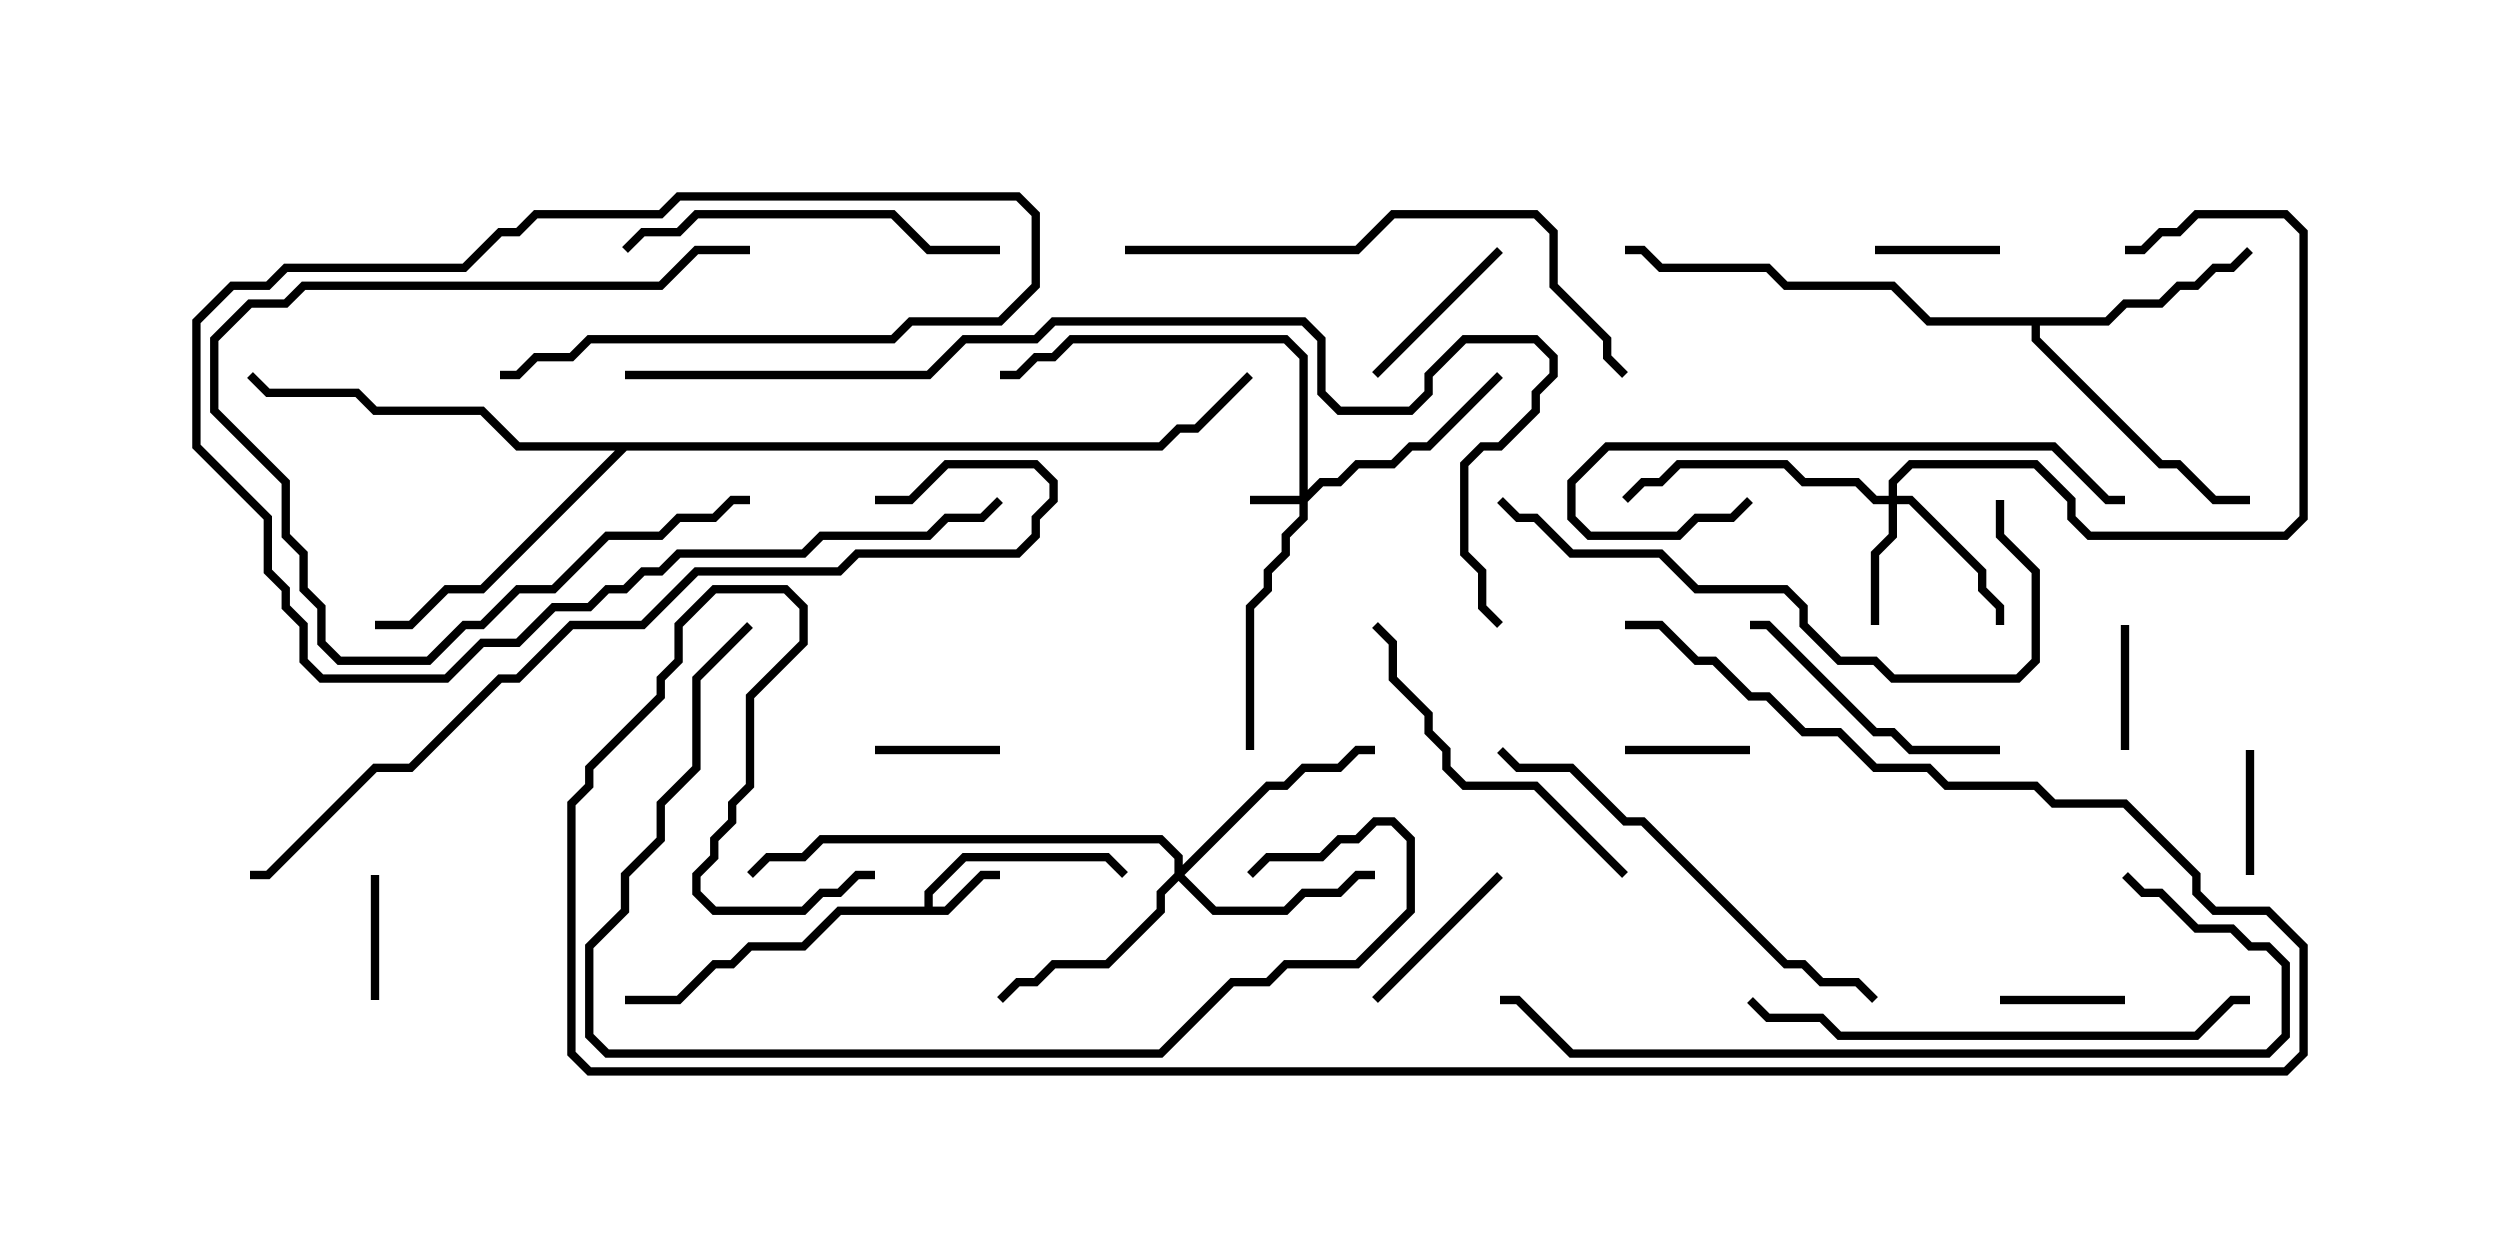 <svg version="1.1" width="30" height="15" xmlns="http://www.w3.org/2000/svg"><path d="M11.093,10.879L11.093,10.694L11.551,10.236L13.306,10.236L13.535,10.465L13.465,10.535L13.265,10.336L11.592,10.336L11.193,10.735L11.193,10.879L11.336,10.879L11.765,10.45L12,10.45L12,10.55L11.806,10.55L11.378,10.979L10.092,10.979L9.664,11.407L9.021,11.407L8.806,11.621L8.592,11.621L8.164,12.05L7.5,12.05L7.5,11.95L8.122,11.95L8.551,11.521L8.765,11.521L8.979,11.307L9.622,11.307L10.051,10.879z" stroke="none"/><path d="M25.265,3.807L25.479,3.593L25.908,3.593L26.122,3.379L26.336,3.379L26.551,3.164L26.765,3.164L26.965,2.965L27.035,3.035L26.806,3.264L26.592,3.264L26.378,3.479L26.164,3.479L25.949,3.693L25.521,3.693L25.306,3.907L24.479,3.907L24.479,4.051L25.949,5.521L26.164,5.521L26.592,5.95L27,5.95L27,6.05L26.551,6.05L26.122,5.621L25.908,5.621L24.379,4.092L24.379,3.907L23.122,3.907L22.694,3.479L21.408,3.479L21.194,3.264L19.908,3.264L19.694,3.05L19.5,3.05L19.5,2.95L19.735,2.95L19.949,3.164L21.235,3.164L21.449,3.379L22.735,3.379L23.164,3.807z" stroke="none"/><path d="M13.908,5.307L14.122,5.093L14.336,5.093L14.965,4.465L15.035,4.535L14.378,5.193L14.164,5.193L13.949,5.407L7.521,5.407L5.806,7.121L5.378,7.121L4.949,7.55L4.5,7.55L4.5,7.45L4.908,7.45L5.336,7.021L5.765,7.021L7.379,5.407L6.194,5.407L5.765,4.979L4.479,4.979L4.265,4.764L3.194,4.764L2.965,4.535L3.035,4.465L3.235,4.664L4.306,4.664L4.521,4.879L5.806,4.879L6.235,5.307z" stroke="none"/><path d="M15.593,5.95L15.593,4.306L15.408,4.121L12.878,4.121L12.664,4.336L12.449,4.336L12.235,4.55L12,4.55L12,4.45L12.194,4.45L12.408,4.236L12.622,4.236L12.836,4.021L15.449,4.021L15.693,4.265L15.693,5.879L15.836,5.736L16.051,5.736L16.265,5.521L16.694,5.521L16.908,5.307L17.122,5.307L17.965,4.465L18.035,4.535L17.164,5.407L16.949,5.407L16.735,5.621L16.306,5.621L16.092,5.836L15.878,5.836L15.693,6.021L15.693,6.235L15.479,6.449L15.479,6.664L15.264,6.878L15.264,7.092L15.05,7.306L15.05,9L14.95,9L14.95,7.265L15.164,7.051L15.164,6.836L15.379,6.622L15.379,6.408L15.593,6.194L15.593,6.05L15,6.05L15,5.95z" stroke="none"/><path d="M22.664,5.95L22.664,5.765L22.908,5.521L24.449,5.521L24.907,5.979L24.907,6.194L25.092,6.379L27.408,6.379L27.593,6.194L27.593,2.806L27.408,2.621L26.378,2.621L26.164,2.836L25.949,2.836L25.735,3.05L25.5,3.05L25.5,2.95L25.694,2.95L25.908,2.736L26.122,2.736L26.336,2.521L27.449,2.521L27.693,2.765L27.693,6.235L27.449,6.479L25.051,6.479L24.807,6.235L24.807,6.021L24.408,5.621L22.949,5.621L22.764,5.806L22.764,5.95L22.949,5.95L23.836,6.836L23.836,7.051L24.05,7.265L24.05,7.5L23.95,7.5L23.95,7.306L23.736,7.092L23.736,6.878L22.908,6.05L22.764,6.05L22.764,6.449L22.55,6.664L22.55,7.5L22.45,7.5L22.45,6.622L22.664,6.408L22.664,6.05L22.479,6.05L22.265,5.836L21.622,5.836L21.408,5.621L20.164,5.621L19.949,5.836L19.735,5.836L19.535,6.035L19.465,5.965L19.694,5.736L19.908,5.736L20.122,5.521L21.449,5.521L21.664,5.736L22.306,5.736L22.521,5.95z" stroke="none"/><path d="M14.093,10.479L14.093,10.306L13.908,10.121L9.878,10.121L9.664,10.336L9.235,10.336L9.035,10.535L8.965,10.465L9.194,10.236L9.622,10.236L9.836,10.021L13.949,10.021L14.193,10.265L14.193,10.379L15.194,9.379L15.408,9.379L15.622,9.164L16.051,9.164L16.265,8.95L16.5,8.95L16.5,9.05L16.306,9.05L16.092,9.264L15.664,9.264L15.449,9.479L15.235,9.479L14.214,10.5L14.592,10.879L15.408,10.879L15.622,10.664L16.051,10.664L16.265,10.45L16.5,10.45L16.5,10.55L16.306,10.55L16.092,10.764L15.664,10.764L15.449,10.979L14.551,10.979L14.143,10.571L13.979,10.735L13.979,10.949L13.306,11.621L12.664,11.621L12.449,11.836L12.235,11.836L12.035,12.035L11.965,11.965L12.194,11.736L12.408,11.736L12.622,11.521L13.265,11.521L13.879,10.908L13.879,10.694z" stroke="none"/><path d="M19.5,9.05L19.5,8.95L21,8.95L21,9.05z" stroke="none"/><path d="M25.45,7.5L25.55,7.5L25.55,9L25.45,9z" stroke="none"/><path d="M25.5,11.95L25.5,12.05L24,12.05L24,11.95z" stroke="none"/><path d="M26.95,9L27.05,9L27.05,10.5L26.95,10.5z" stroke="none"/><path d="M12,8.95L12,9.05L10.5,9.05L10.5,8.95z" stroke="none"/><path d="M24,2.95L24,3.05L22.5,3.05L22.5,2.95z" stroke="none"/><path d="M4.55,12L4.45,12L4.45,10.5L4.55,10.5z" stroke="none"/><path d="M17.965,2.965L18.035,3.035L16.535,4.535L16.465,4.465z" stroke="none"/><path d="M16.535,12.035L16.465,11.965L17.965,10.465L18.035,10.535z" stroke="none"/><path d="M9,2.95L9,3.05L8.378,3.05L7.949,3.479L3.664,3.479L3.449,3.693L3.021,3.693L2.621,4.092L2.621,4.908L3.479,5.765L3.479,6.408L3.693,6.622L3.693,7.051L3.907,7.265L3.907,7.694L4.092,7.879L5.122,7.879L5.551,7.45L5.765,7.45L6.194,7.021L6.622,7.021L7.265,6.379L7.908,6.379L8.122,6.164L8.551,6.164L8.765,5.95L9,5.95L9,6.05L8.806,6.05L8.592,6.264L8.164,6.264L7.949,6.479L7.306,6.479L6.664,7.121L6.235,7.121L5.806,7.55L5.592,7.55L5.164,7.979L4.051,7.979L3.807,7.735L3.807,7.306L3.593,7.092L3.593,6.664L3.379,6.449L3.379,5.806L2.521,4.949L2.521,4.051L2.979,3.593L3.408,3.593L3.622,3.379L7.908,3.379L8.336,2.95z" stroke="none"/><path d="M24,8.95L24,9.05L22.908,9.05L22.694,8.836L22.479,8.836L21.194,7.55L21,7.55L21,7.45L21.235,7.45L22.521,8.736L22.735,8.736L22.949,8.95z" stroke="none"/><path d="M19.535,10.465L19.465,10.535L18.408,9.479L17.551,9.479L17.307,9.235L17.307,9.021L17.093,8.806L17.093,8.592L16.664,8.164L16.664,7.735L16.465,7.535L16.535,7.465L16.764,7.694L16.764,8.122L17.193,8.551L17.193,8.765L17.407,8.979L17.407,9.194L17.592,9.379L18.449,9.379z" stroke="none"/><path d="M7.535,3.035L7.465,2.965L7.694,2.736L8.122,2.736L8.336,2.521L10.735,2.521L11.164,2.95L12,2.95L12,3.05L11.122,3.05L10.694,2.621L8.378,2.621L8.164,2.836L7.735,2.836z" stroke="none"/><path d="M20.965,5.965L21.035,6.035L20.806,6.264L20.378,6.264L20.164,6.479L19.051,6.479L18.807,6.235L18.807,5.765L19.265,5.307L24.664,5.307L25.306,5.95L25.5,5.95L25.5,6.05L25.265,6.05L24.622,5.407L19.306,5.407L18.907,5.806L18.907,6.194L19.092,6.379L20.122,6.379L20.336,6.164L20.765,6.164z" stroke="none"/><path d="M17.965,9.035L18.035,8.965L18.235,9.164L18.878,9.164L19.521,9.807L19.735,9.807L21.449,11.521L21.664,11.521L21.878,11.736L22.306,11.736L22.535,11.965L22.465,12.035L22.265,11.836L21.836,11.836L21.622,11.621L21.408,11.621L19.694,9.907L19.479,9.907L18.836,9.264L18.194,9.264z" stroke="none"/><path d="M23.95,6L24.05,6L24.05,6.408L24.479,6.836L24.479,7.949L24.235,8.193L22.694,8.193L22.479,7.979L22.051,7.979L21.593,7.521L21.593,7.306L21.408,7.121L20.336,7.121L19.908,6.693L18.836,6.693L18.408,6.264L18.194,6.264L17.965,6.035L18.035,5.965L18.235,6.164L18.449,6.164L18.878,6.593L19.949,6.593L20.378,7.021L21.449,7.021L21.693,7.265L21.693,7.479L22.092,7.879L22.521,7.879L22.735,8.093L24.194,8.093L24.379,7.908L24.379,6.878L23.95,6.449z" stroke="none"/><path d="M20.965,12.035L21.035,11.965L21.235,12.164L21.878,12.164L22.092,12.379L26.336,12.379L26.765,11.95L27,11.95L27,12.05L26.806,12.05L26.378,12.479L22.051,12.479L21.836,12.264L21.194,12.264z" stroke="none"/><path d="M13.5,3.05L13.5,2.95L16.265,2.95L16.694,2.521L18.449,2.521L18.693,2.765L18.693,3.408L19.336,4.051L19.336,4.265L19.535,4.465L19.465,4.535L19.236,4.306L19.236,4.092L18.593,3.449L18.593,2.806L18.408,2.621L16.735,2.621L16.306,3.05z" stroke="none"/><path d="M11.965,5.965L12.035,6.035L11.806,6.264L11.378,6.264L11.164,6.479L9.878,6.479L9.664,6.693L8.164,6.693L7.949,6.907L7.735,6.907L7.521,7.121L7.306,7.121L7.092,7.336L6.664,7.336L6.235,7.764L5.806,7.764L5.378,8.193L3.836,8.193L3.593,7.949L3.593,7.521L3.379,7.306L3.379,7.092L3.164,6.878L3.164,6.235L2.307,5.378L2.307,3.836L2.765,3.379L3.194,3.379L3.408,3.164L5.551,3.164L5.979,2.736L6.194,2.736L6.408,2.521L7.908,2.521L8.122,2.307L12.235,2.307L12.479,2.551L12.479,3.449L12.021,3.907L10.949,3.907L10.735,4.121L7.092,4.121L6.878,4.336L6.449,4.336L6.235,4.55L6,4.55L6,4.45L6.194,4.45L6.408,4.236L6.836,4.236L7.051,4.021L10.694,4.021L10.908,3.807L11.979,3.807L12.379,3.408L12.379,2.592L12.194,2.407L8.164,2.407L7.949,2.621L6.449,2.621L6.235,2.836L6.021,2.836L5.592,3.264L3.449,3.264L3.235,3.479L2.806,3.479L2.407,3.878L2.407,5.336L3.264,6.194L3.264,6.836L3.479,7.051L3.479,7.265L3.693,7.479L3.693,7.908L3.878,8.093L5.336,8.093L5.765,7.664L6.194,7.664L6.622,7.236L7.051,7.236L7.265,7.021L7.479,7.021L7.694,6.807L7.908,6.807L8.122,6.593L9.622,6.593L9.836,6.379L11.122,6.379L11.336,6.164L11.765,6.164z" stroke="none"/><path d="M8.965,7.465L9.035,7.535L8.407,8.164L8.407,9.235L7.979,9.664L7.979,10.092L7.55,10.521L7.55,10.949L7.121,11.378L7.121,12.408L7.306,12.593L13.908,12.593L14.765,11.736L15.194,11.736L15.408,11.521L16.265,11.521L16.879,10.908L16.879,10.092L16.694,9.907L16.521,9.907L16.306,10.121L16.092,10.121L15.878,10.336L15.235,10.336L15.035,10.535L14.965,10.465L15.194,10.236L15.836,10.236L16.051,10.021L16.265,10.021L16.479,9.807L16.735,9.807L16.979,10.051L16.979,10.949L16.306,11.621L15.449,11.621L15.235,11.836L14.806,11.836L13.949,12.693L7.265,12.693L7.021,12.449L7.021,11.336L7.45,10.908L7.45,10.479L7.879,10.051L7.879,9.622L8.307,9.194L8.307,8.122z" stroke="none"/><path d="M25.465,10.535L25.535,10.465L25.735,10.664L25.949,10.664L26.378,11.093L26.806,11.093L27.021,11.307L27.235,11.307L27.479,11.551L27.479,12.449L27.235,12.693L18.836,12.693L18.194,12.05L18,12.05L18,11.95L18.235,11.95L18.878,12.593L27.194,12.593L27.379,12.408L27.379,11.592L27.194,11.407L26.979,11.407L26.765,11.193L26.336,11.193L25.908,10.764L25.694,10.764z" stroke="none"/><path d="M10.5,6.05L10.5,5.95L10.908,5.95L11.336,5.521L12.449,5.521L12.693,5.765L12.693,6.021L12.479,6.235L12.479,6.449L12.235,6.693L10.306,6.693L10.092,6.907L8.378,6.907L7.735,7.55L6.878,7.55L6.235,8.193L6.021,8.193L4.949,9.264L4.521,9.264L3.235,10.55L3,10.55L3,10.45L3.194,10.45L4.479,9.164L4.908,9.164L5.979,8.093L6.194,8.093L6.836,7.45L7.694,7.45L8.336,6.807L10.051,6.807L10.265,6.593L12.194,6.593L12.379,6.408L12.379,6.194L12.593,5.979L12.593,5.806L12.408,5.621L11.378,5.621L10.949,6.05z" stroke="none"/><path d="M19.5,7.55L19.5,7.45L19.949,7.45L20.378,7.879L20.592,7.879L21.021,8.307L21.235,8.307L21.664,8.736L22.092,8.736L22.521,9.164L23.164,9.164L23.378,9.379L24.449,9.379L24.664,9.593L25.521,9.593L26.407,10.479L26.407,10.694L26.592,10.879L27.235,10.879L27.693,11.336L27.693,12.664L27.449,12.907L7.051,12.907L6.807,12.664L6.807,9.622L7.021,9.408L7.021,9.194L7.879,8.336L7.879,8.122L8.093,7.908L8.093,7.479L8.551,7.021L9.449,7.021L9.693,7.265L9.693,7.735L9.05,8.378L9.05,9.449L8.836,9.664L8.836,9.878L8.621,10.092L8.621,10.306L8.407,10.521L8.407,10.694L8.592,10.879L9.622,10.879L9.836,10.664L10.051,10.664L10.265,10.45L10.5,10.45L10.5,10.55L10.306,10.55L10.092,10.764L9.878,10.764L9.664,10.979L8.551,10.979L8.307,10.735L8.307,10.479L8.521,10.265L8.521,10.051L8.736,9.836L8.736,9.622L8.95,9.408L8.95,8.336L9.593,7.694L9.593,7.306L9.408,7.121L8.592,7.121L8.193,7.521L8.193,7.949L7.979,8.164L7.979,8.378L7.121,9.235L7.121,9.449L6.907,9.664L6.907,12.622L7.092,12.807L27.408,12.807L27.593,12.622L27.593,11.378L27.194,10.979L26.551,10.979L26.307,10.735L26.307,10.521L25.479,9.693L24.622,9.693L24.408,9.479L23.336,9.479L23.122,9.264L22.479,9.264L22.051,8.836L21.622,8.836L21.194,8.407L20.979,8.407L20.551,7.979L20.336,7.979L19.908,7.55z" stroke="none"/><path d="M7.5,4.55L7.5,4.45L11.122,4.45L11.551,4.021L12.408,4.021L12.622,3.807L15.664,3.807L15.907,4.051L15.907,4.694L16.092,4.879L16.908,4.879L17.093,4.694L17.093,4.479L17.551,4.021L18.449,4.021L18.693,4.265L18.693,4.521L18.479,4.735L18.479,4.949L18.021,5.407L17.806,5.407L17.621,5.592L17.621,6.622L17.836,6.836L17.836,7.265L18.035,7.465L17.965,7.535L17.736,7.306L17.736,6.878L17.521,6.664L17.521,5.551L17.765,5.307L17.979,5.307L18.379,4.908L18.379,4.694L18.593,4.479L18.593,4.306L18.408,4.121L17.592,4.121L17.193,4.521L17.193,4.735L16.949,4.979L16.051,4.979L15.807,4.735L15.807,4.092L15.622,3.907L12.664,3.907L12.449,4.121L11.592,4.121L11.164,4.55z" stroke="none"/></svg>